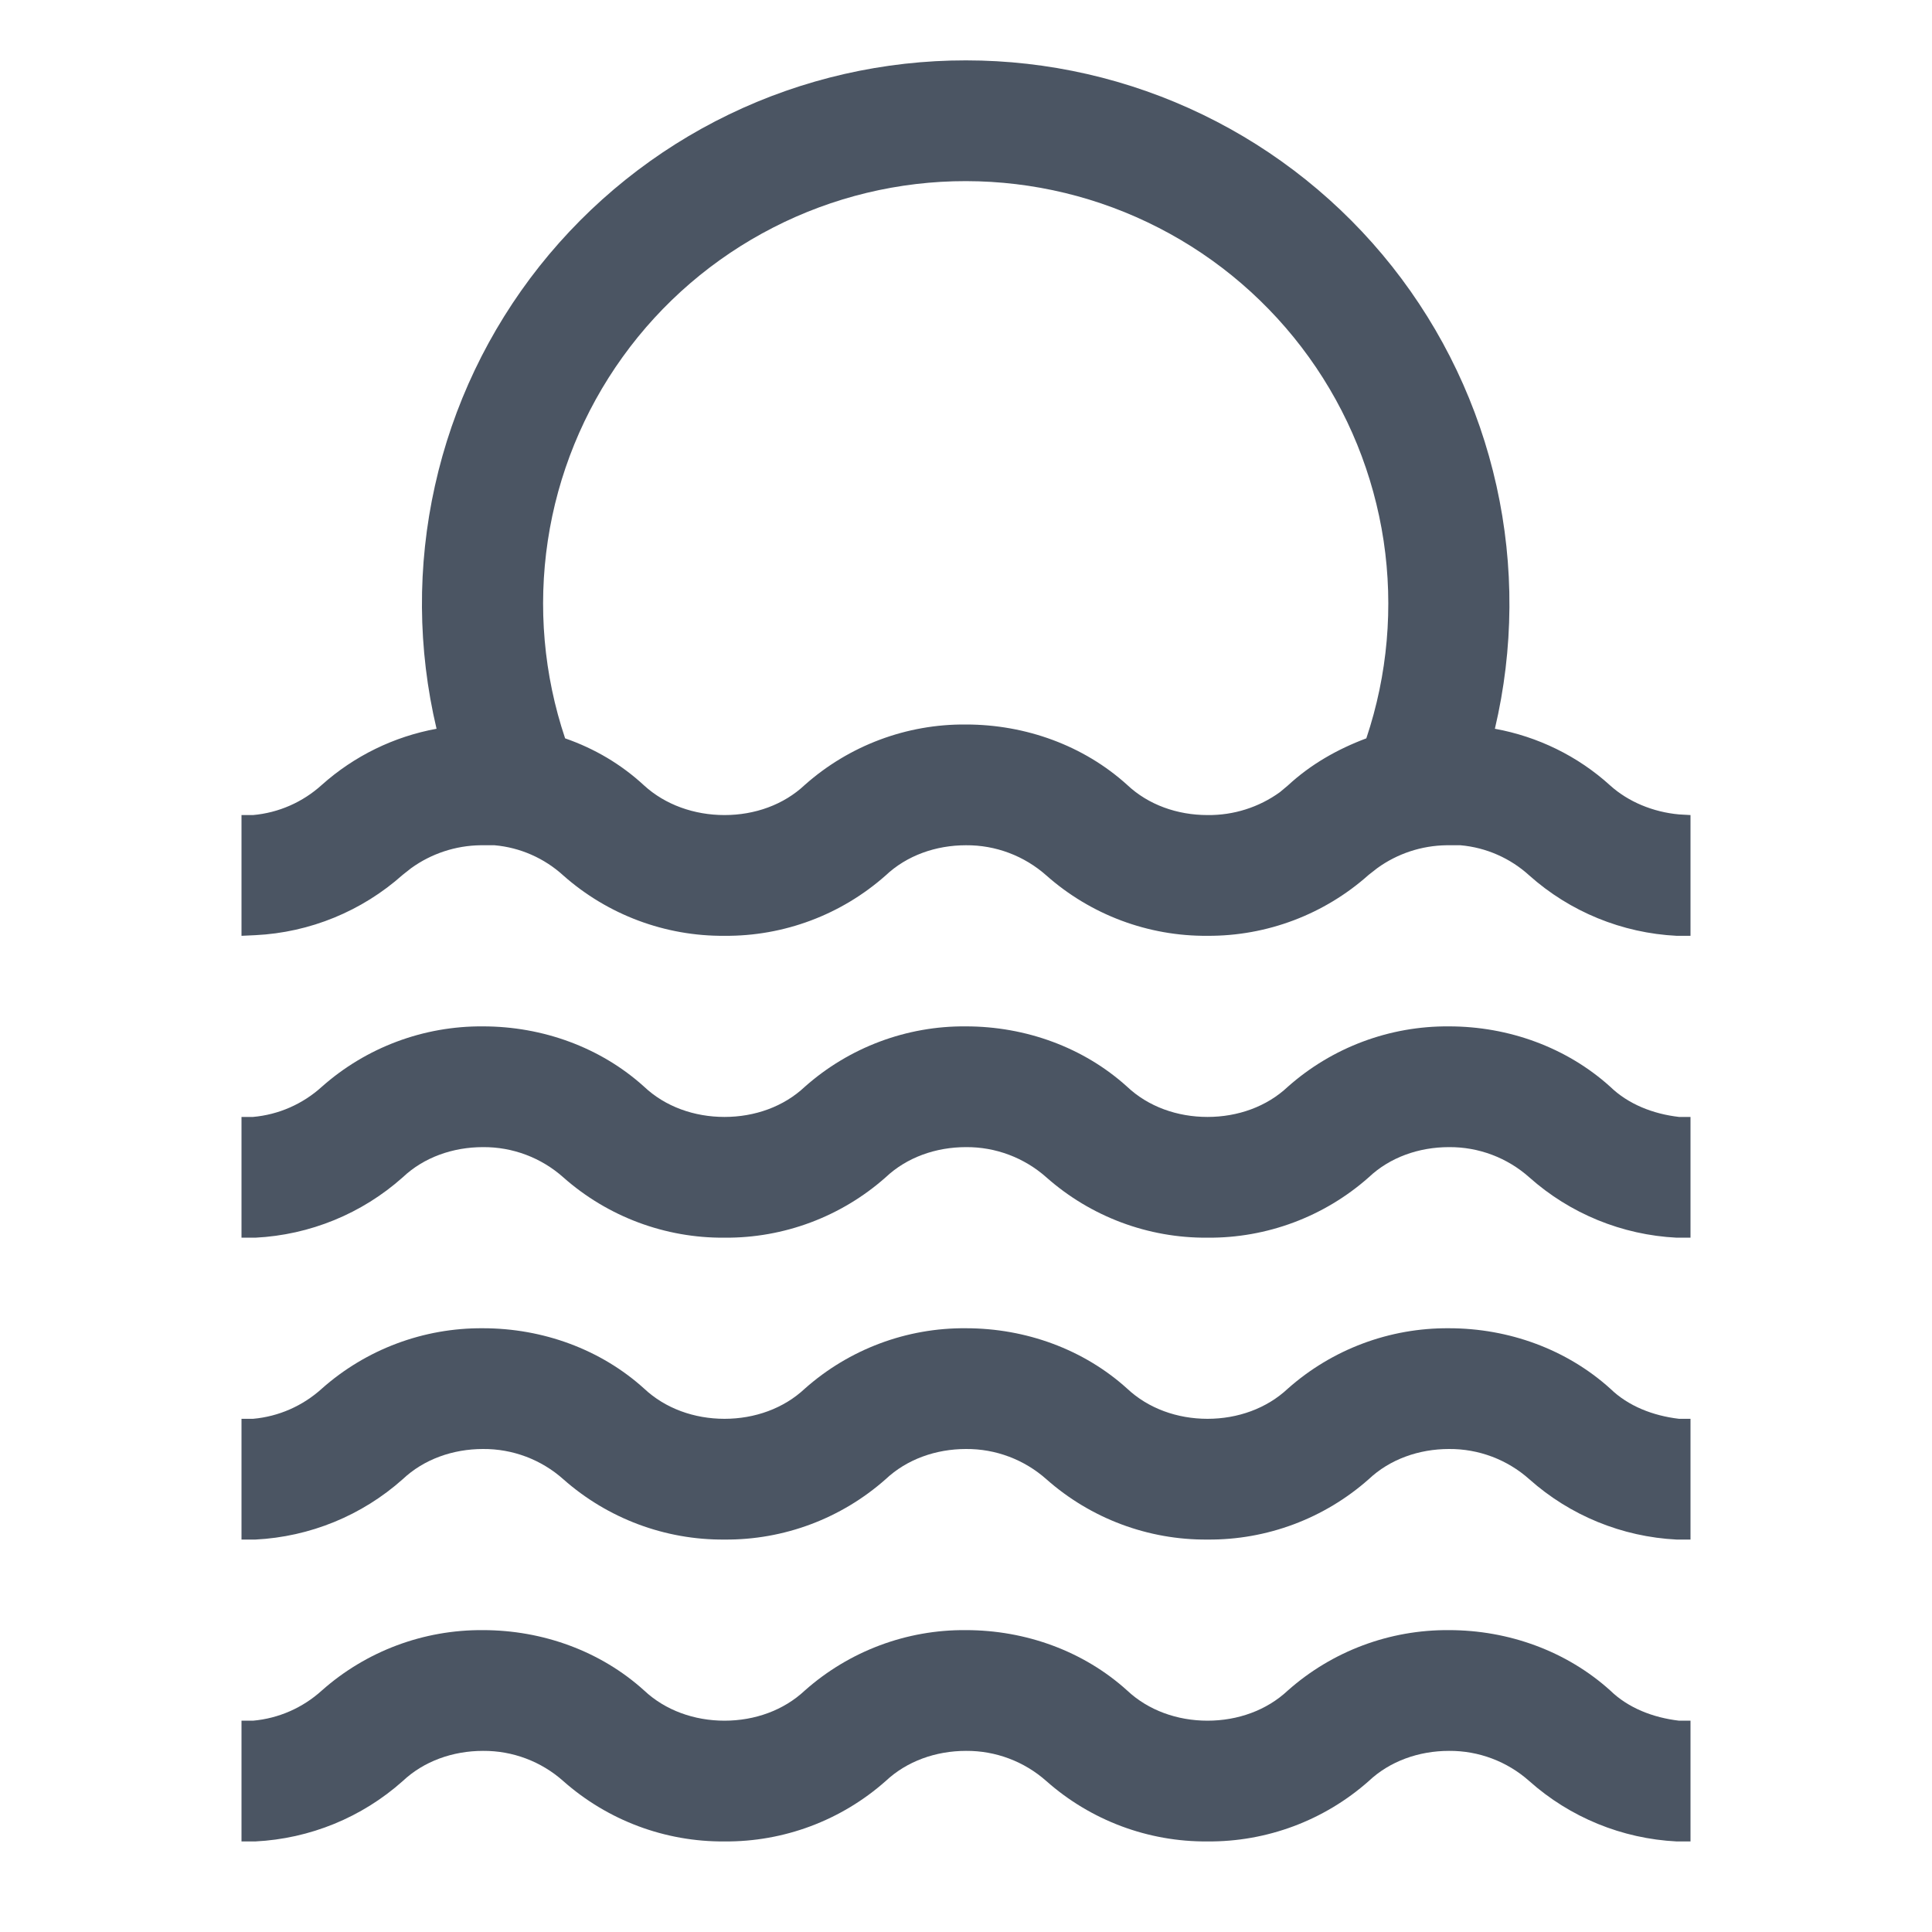 <svg width="24" height="24" viewBox="0 0 24 24" fill="none" xmlns="http://www.w3.org/2000/svg">
<path d="M18 20.25C18.742 20.25 19.462 20.512 20.003 21C20.227 21.218 20.535 21.337 20.858 21.375H21V22.875H20.828C20.15 22.841 19.504 22.577 18.997 22.125C18.723 21.881 18.367 21.747 18 21.75C17.625 21.75 17.265 21.878 17.003 22.125C16.451 22.614 15.737 22.881 15 22.875C14.263 22.881 13.55 22.614 12.998 22.125C12.723 21.881 12.367 21.747 12 21.75C11.625 21.75 11.265 21.878 11.002 22.125C10.45 22.614 9.737 22.881 9 22.875C8.263 22.881 7.549 22.614 6.997 22.125C6.723 21.881 6.367 21.747 6 21.75C5.625 21.75 5.265 21.878 5.003 22.125C4.496 22.577 3.85 22.841 3.172 22.875H3V21.375H3.143C3.461 21.347 3.761 21.215 3.998 21C4.549 20.511 5.263 20.244 6 20.25C6.742 20.25 7.463 20.512 8.002 21C8.265 21.247 8.625 21.375 9 21.375C9.375 21.375 9.735 21.247 9.998 21C10.549 20.511 11.263 20.243 12 20.25C12.742 20.25 13.463 20.512 14.002 21C14.265 21.247 14.625 21.375 15 21.375C15.375 21.375 15.735 21.247 15.998 21C16.549 20.511 17.263 20.244 18 20.25ZM18 16.5C18.742 16.5 19.462 16.762 20.003 17.25C20.227 17.468 20.535 17.587 20.858 17.625H21V19.125H20.828C20.15 19.091 19.504 18.827 18.997 18.375C18.723 18.131 18.367 17.997 18 18C17.625 18 17.265 18.128 17.003 18.375C16.451 18.864 15.737 19.131 15 19.125C14.263 19.131 13.55 18.864 12.998 18.375C12.723 18.131 12.367 17.997 12 18C11.625 18 11.265 18.128 11.002 18.375C10.45 18.864 9.737 19.131 9 19.125C8.263 19.131 7.549 18.864 6.997 18.375C6.723 18.131 6.367 17.997 6 18C5.625 18 5.265 18.128 5.003 18.375C4.496 18.827 3.85 19.091 3.172 19.125H3V17.625H3.143C3.461 17.597 3.761 17.465 3.998 17.25C4.549 16.761 5.263 16.494 6 16.5C6.742 16.5 7.463 16.762 8.002 17.25C8.265 17.497 8.625 17.625 9 17.625C9.375 17.625 9.735 17.497 9.998 17.25C10.549 16.761 11.263 16.493 12 16.5C12.742 16.5 13.463 16.762 14.002 17.25C14.265 17.497 14.625 17.625 15 17.625C15.375 17.625 15.735 17.497 15.998 17.25C16.549 16.761 17.263 16.494 18 16.5ZM18 12.75C18.742 12.75 19.462 13.012 20.003 13.5C20.227 13.717 20.535 13.838 20.858 13.875H21V15.375H20.828C20.15 15.341 19.504 15.077 18.997 14.625C18.723 14.381 18.367 14.247 18 14.25C17.625 14.25 17.265 14.377 17.003 14.625C16.451 15.114 15.737 15.381 15 15.375C14.263 15.381 13.55 15.114 12.998 14.625C12.723 14.381 12.367 14.247 12 14.25C11.625 14.25 11.265 14.377 11.002 14.625C10.45 15.114 9.737 15.381 9 15.375C8.263 15.381 7.549 15.114 6.997 14.625C6.723 14.381 6.367 14.247 6 14.25C5.625 14.25 5.265 14.377 5.003 14.625C4.496 15.077 3.85 15.341 3.172 15.375H3V13.875H3.143C3.461 13.847 3.761 13.715 3.998 13.5C4.549 13.011 5.263 12.744 6 12.75C6.742 12.75 7.463 13.012 8.002 13.5C8.265 13.748 8.625 13.875 9 13.875C9.375 13.875 9.735 13.748 9.998 13.5C10.549 13.011 11.263 12.743 12 12.75C12.742 12.75 13.463 13.012 14.002 13.5C14.265 13.748 14.625 13.875 15 13.875C15.375 13.875 15.735 13.748 15.998 13.5C16.549 13.011 17.263 12.744 18 12.75ZM12 0.75C13.018 0.75 14.024 0.98 14.941 1.424C15.857 1.867 16.662 2.513 17.294 3.311C17.926 4.11 18.369 5.041 18.59 6.036C18.811 7.03 18.804 8.061 18.57 9.053C19.102 9.15 19.598 9.39 20.003 9.758C20.227 9.96 20.535 10.088 20.858 10.117L21 10.125V11.625H20.828C20.15 11.591 19.504 11.327 18.997 10.875C18.761 10.66 18.461 10.528 18.142 10.5H17.97C17.66 10.504 17.359 10.603 17.108 10.785L17.003 10.867C16.452 11.359 15.738 11.629 15 11.625C14.263 11.631 13.55 11.364 12.998 10.875C12.723 10.631 12.367 10.497 12 10.5C11.625 10.5 11.265 10.627 11.002 10.875C10.45 11.364 9.737 11.631 9 11.625C8.263 11.631 7.549 11.364 6.997 10.875C6.761 10.66 6.461 10.528 6.143 10.5H5.97C5.66 10.504 5.359 10.603 5.107 10.785L5.003 10.867C4.496 11.319 3.85 11.584 3.172 11.617L3 11.625V10.125H3.143C3.461 10.097 3.761 9.965 3.998 9.75C4.4 9.391 4.893 9.15 5.423 9.053C5.188 8.061 5.181 7.029 5.403 6.034C5.624 5.039 6.068 4.107 6.701 3.308C7.334 2.51 8.139 1.864 9.057 1.421C9.975 0.978 10.981 0.749 12 0.75ZM12 2.25C11.167 2.249 10.345 2.447 9.604 2.827C8.862 3.207 8.221 3.758 7.735 4.434C7.248 5.111 6.929 5.893 6.805 6.717C6.681 7.541 6.755 8.383 7.02 9.172C7.388 9.3 7.718 9.495 8.002 9.758C8.265 9.998 8.625 10.125 9 10.125C9.375 10.125 9.735 9.998 9.998 9.75C10.549 9.261 11.263 8.993 12 9C12.742 9 13.463 9.262 14.002 9.75C14.265 9.998 14.625 10.125 15 10.125C15.323 10.129 15.639 10.029 15.9 9.84L15.998 9.758C16.282 9.495 16.613 9.307 16.973 9.172C17.238 8.383 17.311 7.542 17.188 6.719C17.064 5.896 16.746 5.113 16.26 4.437C15.774 3.761 15.135 3.21 14.394 2.83C13.653 2.449 12.833 2.251 12 2.25Z" fill="#4B5563"/>
</svg>
